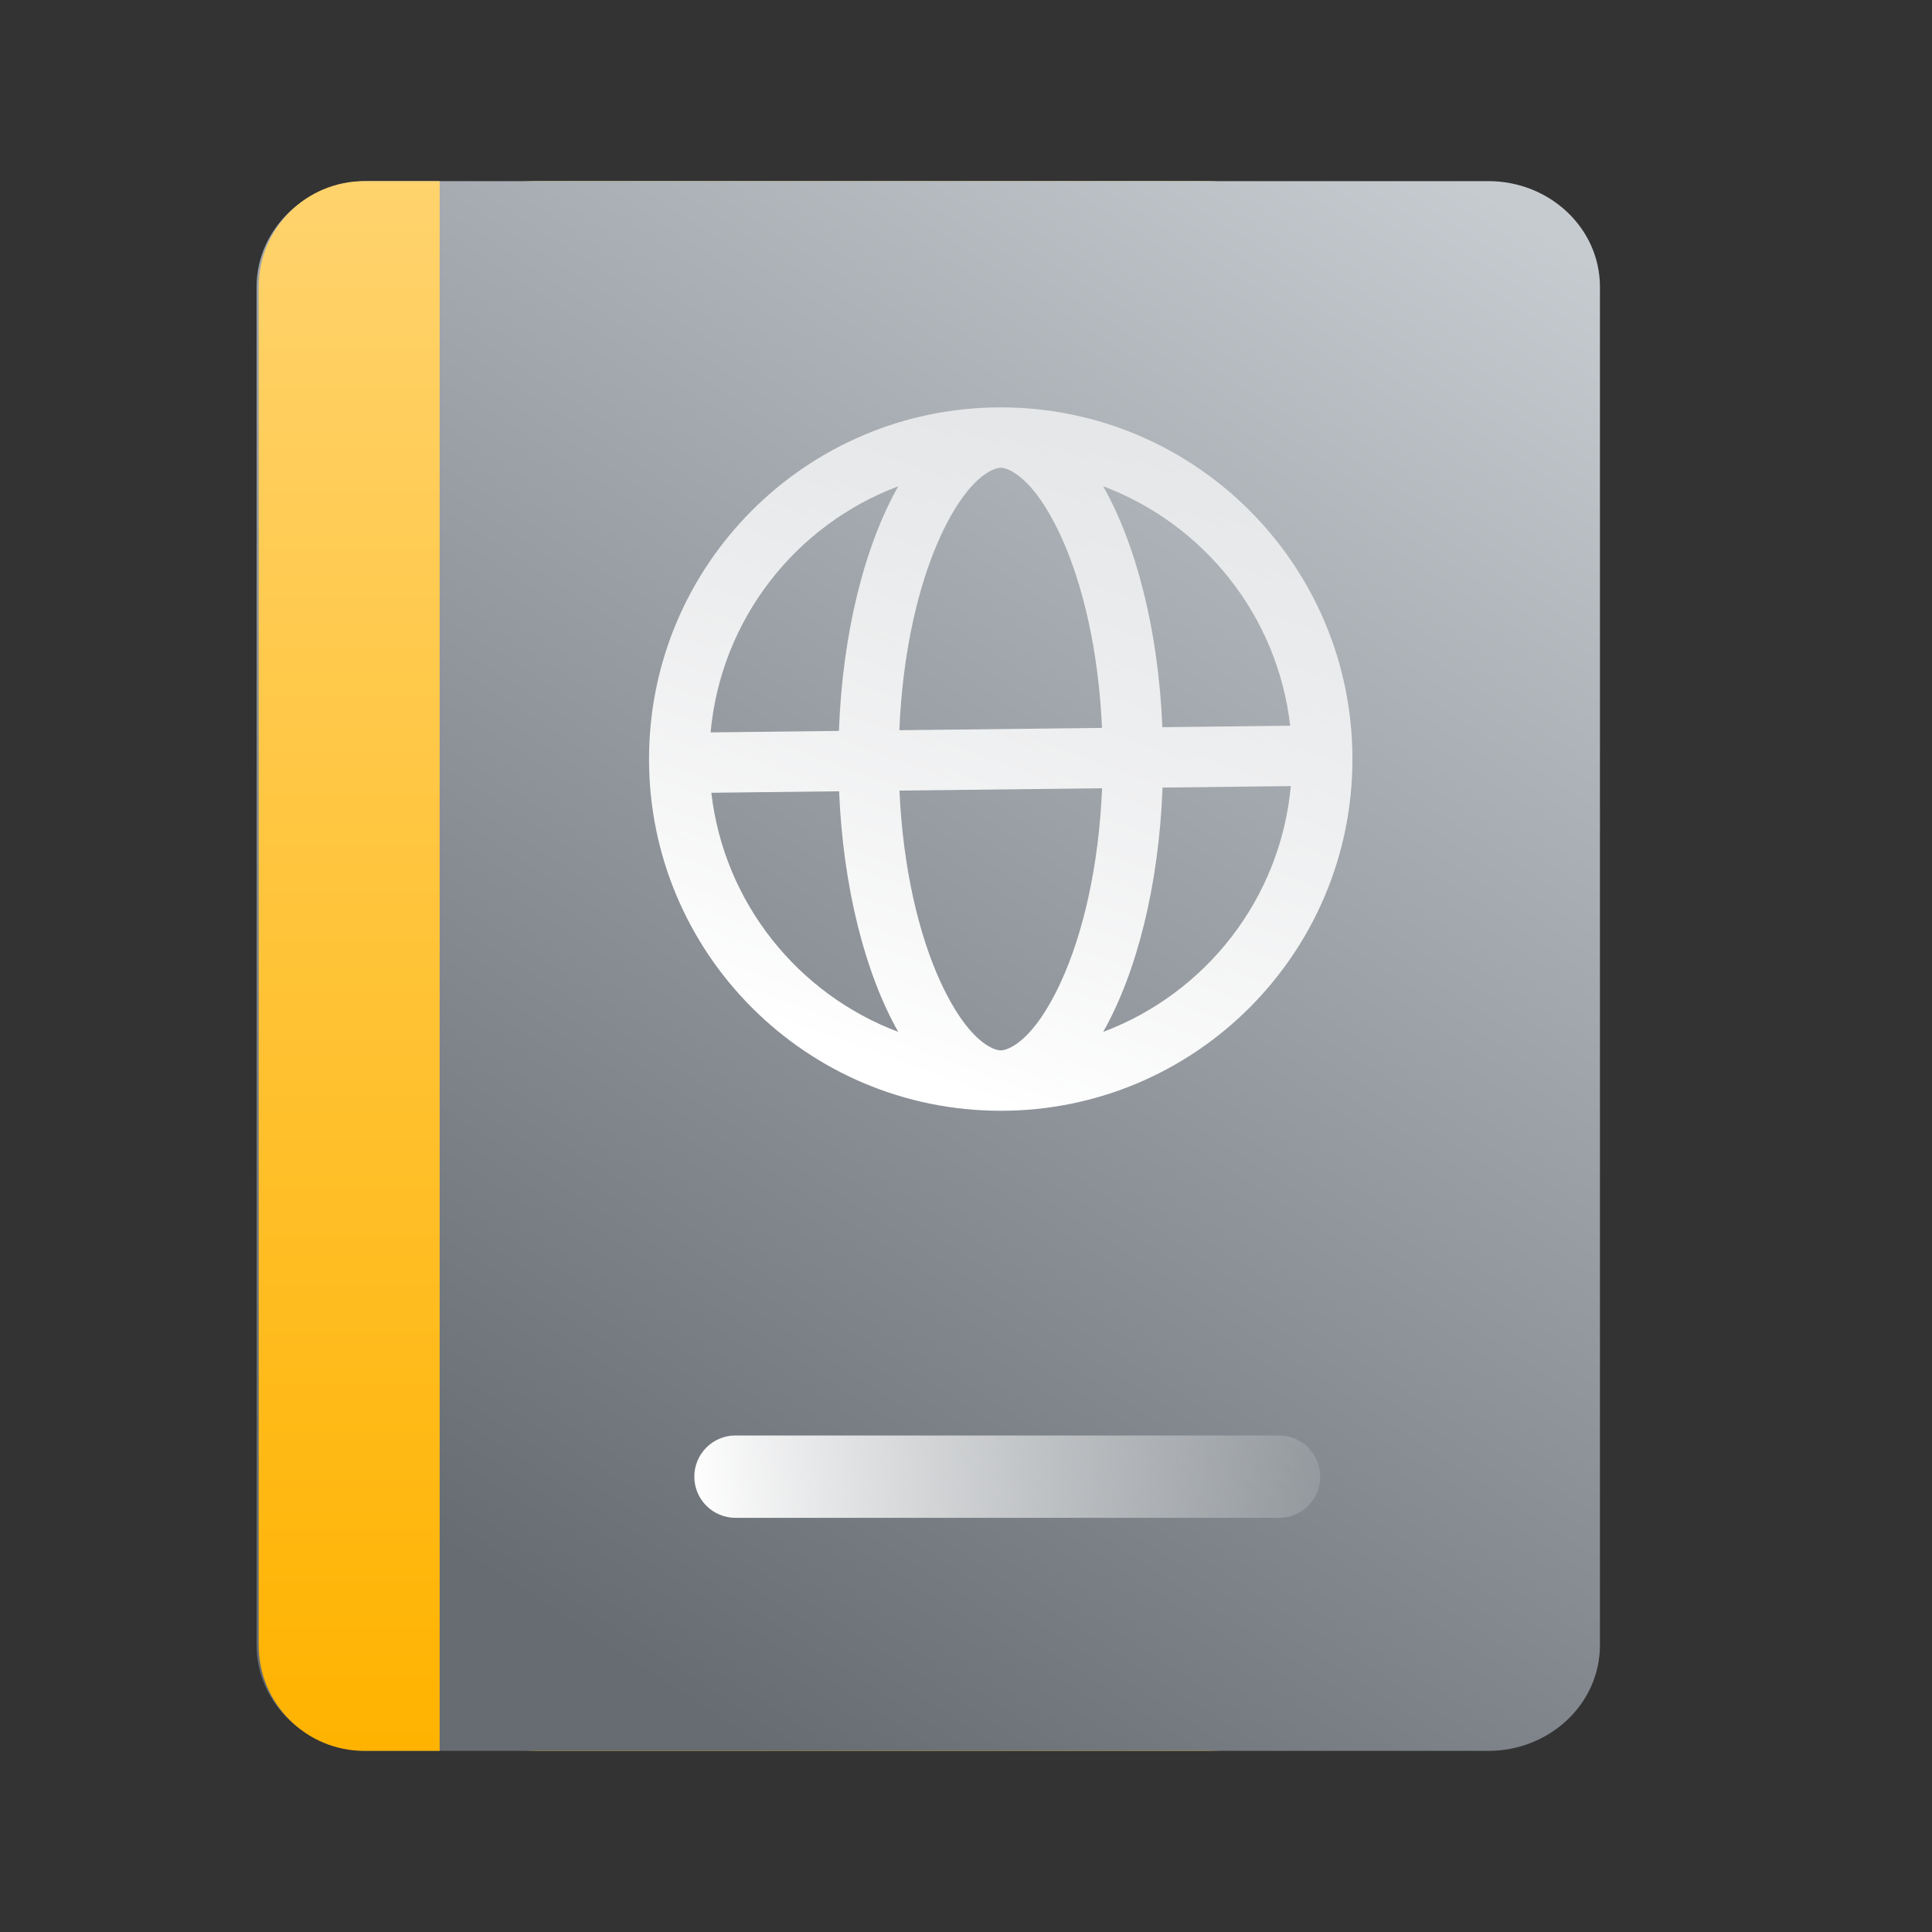 <svg xmlns:xlink="http://www.w3.org/1999/xlink" xmlns="http://www.w3.org/2000/svg" width="48" height="48" viewBox="0 0 48 48" fill="none">
<rect x="0" y="0" width="48" height="48" fill="#333333" stroke="none"/>
<rect x="6.427" y="4.5" width="30.466" height="39" rx="7" fill="url(#paint0_linear_8564_220441)"/>
<path d="M6.375 7.125C6.375 5.675 7.617 4.5 9.149 4.5H36.976C38.508 4.5 39.75 5.675 39.75 7.125V40.875C39.75 42.325 38.508 43.5 36.976 43.5H9.149C7.617 43.5 6.375 42.325 6.375 40.875V7.125Z" fill="url(#paint1_linear_8564_220441)"/>
<path fill-rule="evenodd" clip-rule="evenodd" d="M17.25 36.687C17.25 36.122 17.708 35.664 18.273 35.664H31.778C32.343 35.664 32.801 36.122 32.801 36.687C32.801 37.252 32.343 37.71 31.778 37.71H18.273C17.708 37.71 17.25 37.252 17.25 36.687Z" fill="url(#paint2_linear_8564_220441)"/>
<path fill-rule="evenodd" clip-rule="evenodd" d="M16.125 18.859C16.125 14.034 20.036 10.122 24.861 10.121H24.863C29.689 10.121 33.601 14.033 33.601 18.859C33.601 23.685 29.689 27.597 24.863 27.597C20.037 27.597 16.125 23.685 16.125 18.859ZM20.847 19.659C20.948 22.067 21.499 24.192 22.317 25.637C19.826 24.7 17.988 22.43 17.673 19.696L20.847 19.659ZM22.347 19.642C22.433 21.56 22.826 23.225 23.373 24.409C24.052 25.88 24.687 26.097 24.863 26.097C25.039 26.097 25.674 25.88 26.352 24.409C26.905 23.213 27.301 21.526 27.381 19.584L22.347 19.642ZM27.379 18.084L22.344 18.142C22.424 16.197 22.82 14.507 23.373 13.309C24.052 11.839 24.687 11.621 24.863 11.621C25.039 11.621 25.674 11.839 26.352 13.309C26.9 14.495 27.294 16.163 27.379 18.084ZM28.883 19.567C28.792 22.013 28.237 24.174 27.408 25.637C29.95 24.682 31.812 22.338 32.07 19.53L28.883 19.567ZM32.054 18.03L28.879 18.067C28.779 15.656 28.227 13.527 27.408 12.081C29.902 13.018 31.742 15.293 32.054 18.03ZM20.843 18.159L17.655 18.196C17.91 15.384 19.773 13.037 22.317 12.082C21.488 13.546 20.932 15.71 20.843 18.159Z" fill="url(#paint3_linear_8564_220441)"/>
<path d="M6.427 7.125C6.427 5.675 7.603 4.5 9.052 4.5H10.923V43.5H9.052C7.603 43.5 6.427 42.324 6.427 40.875V7.125Z" fill="url(#paint4_linear_8564_220441)"/>
<defs>
<linearGradient id="paint0_linear_8564_220441" x1="21.66" y1="4.5" x2="21.66" y2="43.5" gradientUnits="userSpaceOnUse">
<stop stop-color="#FFD36D"/>
<stop offset="1" stop-color="#FFB300"/>
</linearGradient>
<linearGradient id="paint1_linear_8564_220441" x1="39.75" y1="6.583" x2="16.693" y2="42.12" gradientUnits="userSpaceOnUse">
<stop stop-color="#C6CBD0"/>
<stop offset="1" stop-color="#666C72"/>
</linearGradient>
<linearGradient id="paint2_linear_8564_220441" x1="17.25" y1="37.71" x2="35.052" y2="35.664" gradientUnits="userSpaceOnUse">
<stop stop-color="white"/>
<stop offset="1" stop-color="white" stop-opacity="0"/>
</linearGradient>
<linearGradient id="paint3_linear_8564_220441" x1="31.697" y1="8.877" x2="24.863" y2="27.597" gradientUnits="userSpaceOnUse">
<stop stop-color="white" stop-opacity="0.62"/>
<stop offset="1" stop-color="white"/>
</linearGradient>
<linearGradient id="paint4_linear_8564_220441" x1="8.675" y1="4.5" x2="8.675" y2="43.5" gradientUnits="userSpaceOnUse">
<stop stop-color="#FFD36D"/>
<stop offset="1" stop-color="#FFB300"/>
</linearGradient>
</defs>
</svg>